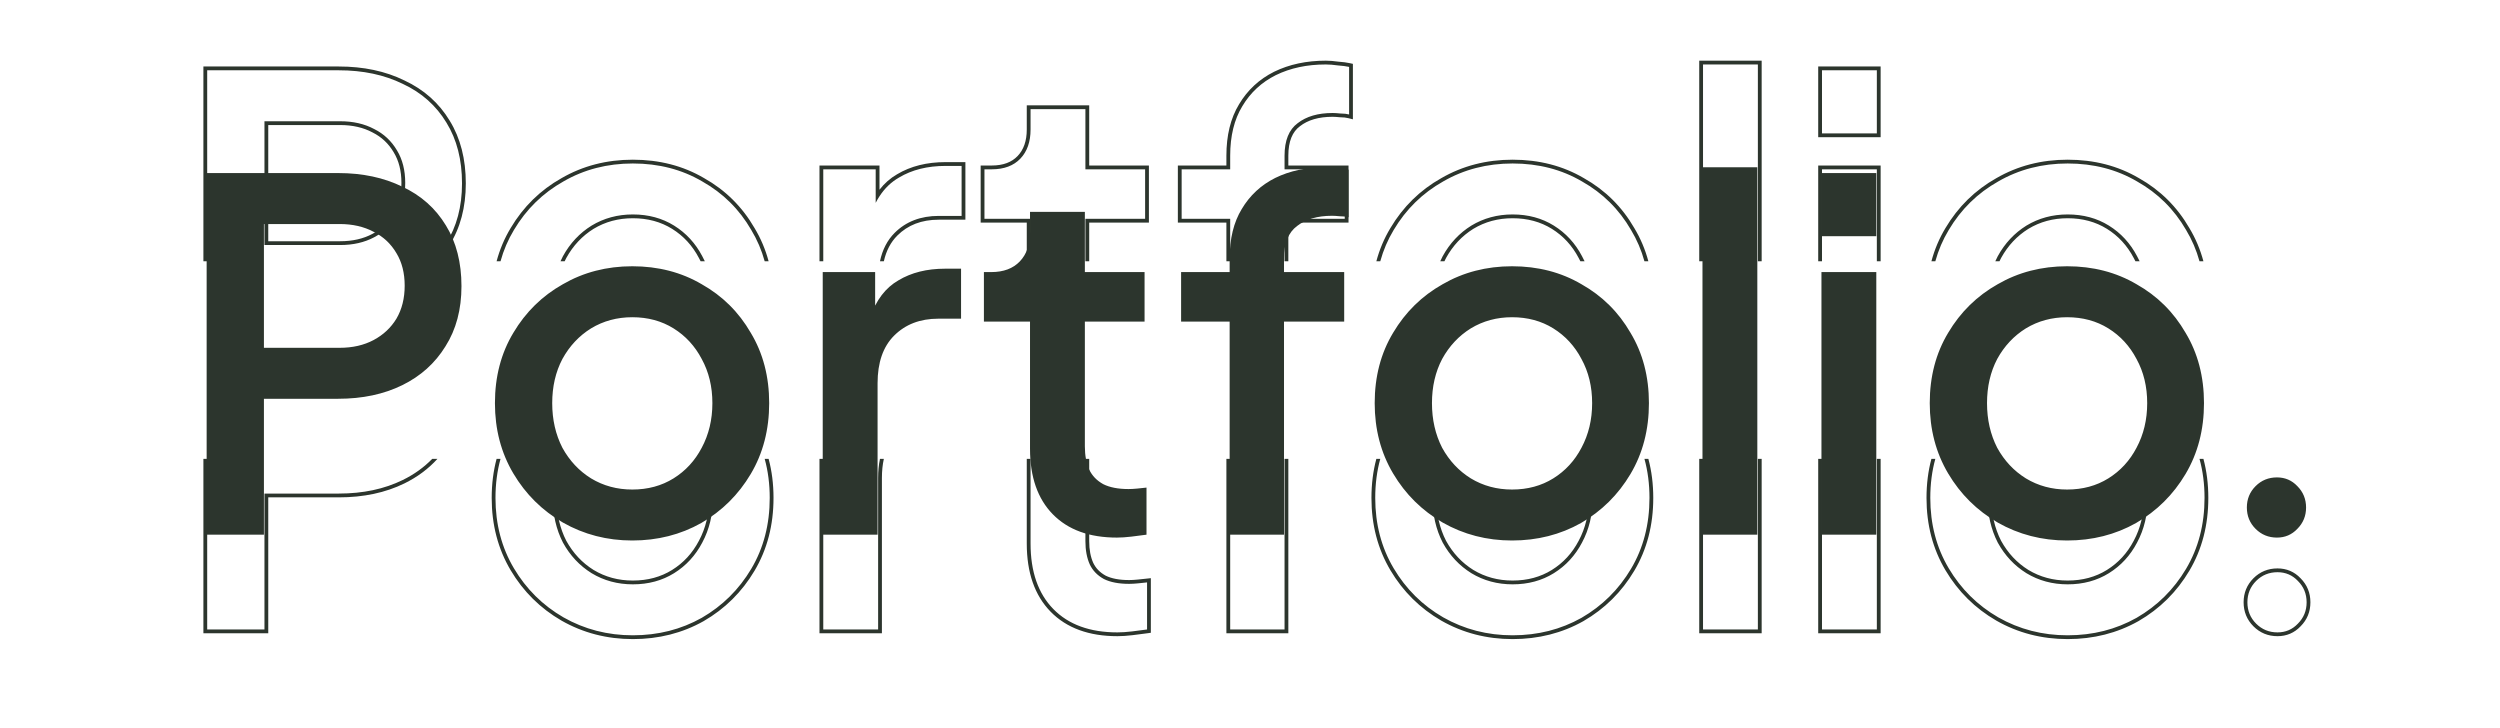 <svg height="166" viewBox="0 0 570 192" fill="#2c352d" xmlns="http://www.w3.org/2000/svg">
	<path d="M9.856 141V45.64H44.544C50.944 45.64 56.576 46.835 61.44 49.224C66.389 51.528 70.229 54.941 72.96 59.464C75.691 63.901 77.056 69.235 77.056 75.464C77.056 81.608 75.648 86.899 72.832 91.336C70.101 95.773 66.304 99.187 61.44 101.576C56.576 103.965 50.944 105.16 44.544 105.16H24.96V141H9.856ZM24.96 91.72H44.928C48.341 91.72 51.328 91.037 53.888 89.672C56.448 88.307 58.453 86.429 59.904 84.04C61.355 81.565 62.08 78.664 62.08 75.336C62.08 72.008 61.355 69.149 59.904 66.76C58.453 64.285 56.448 62.408 53.888 61.128C51.328 59.763 48.341 59.08 44.928 59.08H24.96V91.72ZM122.106 142.536C115.45 142.536 109.349 140.957 103.802 137.8C98.341 134.643 93.989 130.333 90.746 124.872C87.503 119.411 85.882 113.224 85.882 106.312C85.882 99.315 87.503 93.128 90.746 87.752C93.989 82.291 98.341 78.024 103.802 74.952C109.263 71.795 115.365 70.216 122.106 70.216C128.933 70.216 135.034 71.795 140.41 74.952C145.871 78.024 150.181 82.291 153.338 87.752C156.581 93.128 158.202 99.315 158.202 106.312C158.202 113.309 156.581 119.539 153.338 125C150.095 130.461 145.743 134.771 140.282 137.928C134.821 141 128.762 142.536 122.106 142.536ZM122.106 129.096C126.202 129.096 129.829 128.115 132.986 126.152C136.143 124.189 138.618 121.501 140.41 118.088C142.287 114.589 143.226 110.664 143.226 106.312C143.226 101.96 142.287 98.077 140.41 94.664C138.618 91.251 136.143 88.563 132.986 86.6C129.829 84.637 126.202 83.656 122.106 83.656C118.095 83.656 114.469 84.637 111.226 86.6C108.069 88.563 105.551 91.251 103.674 94.664C101.882 98.077 100.986 101.96 100.986 106.312C100.986 110.664 101.882 114.589 103.674 118.088C105.551 121.501 108.069 124.189 111.226 126.152C114.469 128.115 118.095 129.096 122.106 129.096ZM172.323 141V71.752H186.147V85.704L184.867 83.656C186.403 79.133 188.878 75.891 192.291 73.928C195.704 71.88 199.8 70.856 204.579 70.856H208.803V84.04H202.787C198.008 84.04 194.126 85.533 191.139 88.52C188.238 91.421 186.787 95.603 186.787 101.064V141H172.323ZM249.9 141.768C242.647 141.768 237.015 139.72 233.004 135.624C228.993 131.528 226.988 125.768 226.988 118.344V84.808H214.828V71.752H216.748C219.991 71.752 222.508 70.813 224.3 68.936C226.092 67.059 226.988 64.499 226.988 61.256V55.88H241.452V71.752H257.196V84.808H241.452V117.704C241.452 120.093 241.836 122.141 242.604 123.848C243.372 125.469 244.609 126.749 246.316 127.688C248.023 128.541 250.241 128.968 252.972 128.968C253.655 128.968 254.423 128.925 255.276 128.84C256.129 128.755 256.94 128.669 257.708 128.584V141C256.513 141.171 255.191 141.341 253.74 141.512C252.289 141.683 251.009 141.768 249.9 141.768ZM279.631 141V84.808H266.831V71.752H279.631V68.168C279.631 62.963 280.698 58.611 282.831 55.112C284.964 51.528 287.908 48.797 291.663 46.92C295.503 45.043 299.898 44.104 304.847 44.104C305.786 44.104 306.852 44.189 308.047 44.36C309.242 44.445 310.223 44.573 310.991 44.744V57.288C310.308 57.117 309.54 57.032 308.687 57.032C307.834 56.947 307.151 56.904 306.639 56.904C302.799 56.904 299.727 57.8 297.423 59.592C295.119 61.299 293.967 64.157 293.967 68.168V71.752H309.839V84.808H293.967V141H279.631ZM354.106 142.536C347.45 142.536 341.349 140.957 335.802 137.8C330.341 134.643 325.989 130.333 322.746 124.872C319.503 119.411 317.882 113.224 317.882 106.312C317.882 99.315 319.503 93.128 322.746 87.752C325.989 82.291 330.341 78.024 335.802 74.952C341.263 71.795 347.365 70.216 354.106 70.216C360.933 70.216 367.034 71.795 372.41 74.952C377.871 78.024 382.181 82.291 385.338 87.752C388.581 93.128 390.202 99.315 390.202 106.312C390.202 113.309 388.581 119.539 385.338 125C382.095 130.461 377.743 134.771 372.282 137.928C366.821 141 360.762 142.536 354.106 142.536ZM354.106 129.096C358.202 129.096 361.829 128.115 364.986 126.152C368.143 124.189 370.618 121.501 372.41 118.088C374.287 114.589 375.226 110.664 375.226 106.312C375.226 101.96 374.287 98.077 372.41 94.664C370.618 91.251 368.143 88.563 364.986 86.6C361.829 84.637 358.202 83.656 354.106 83.656C350.095 83.656 346.469 84.637 343.226 86.6C340.069 88.563 337.551 91.251 335.674 94.664C333.882 98.077 332.986 101.96 332.986 106.312C332.986 110.664 333.882 114.589 335.674 118.088C337.551 121.501 340.069 124.189 343.226 126.152C346.469 128.115 350.095 129.096 354.106 129.096ZM404.323 141V44.104H418.787V141H404.323ZM435.698 141V71.752H450.162V141H435.698ZM435.698 62.28V45.64H450.162V62.28H435.698ZM500.481 142.536C493.825 142.536 487.724 140.957 482.177 137.8C476.716 134.643 472.364 130.333 469.121 124.872C465.878 119.411 464.257 113.224 464.257 106.312C464.257 99.315 465.878 93.128 469.121 87.752C472.364 82.291 476.716 78.024 482.177 74.952C487.638 71.795 493.74 70.216 500.481 70.216C507.308 70.216 513.409 71.795 518.785 74.952C524.246 78.024 528.556 82.291 531.713 87.752C534.956 93.128 536.577 99.315 536.577 106.312C536.577 113.309 534.956 119.539 531.713 125C528.47 130.461 524.118 134.771 518.657 137.928C513.196 141 507.137 142.536 500.481 142.536ZM500.481 129.096C504.577 129.096 508.204 128.115 511.361 126.152C514.518 124.189 516.993 121.501 518.785 118.088C520.662 114.589 521.601 110.664 521.601 106.312C521.601 101.96 520.662 98.077 518.785 94.664C516.993 91.251 514.518 88.563 511.361 86.6C508.204 84.637 504.577 83.656 500.481 83.656C496.47 83.656 492.844 84.637 489.601 86.6C486.444 88.563 483.926 91.251 482.049 94.664C480.257 98.077 479.361 101.96 479.361 106.312C479.361 110.664 480.257 114.589 482.049 118.088C483.926 121.501 486.444 124.189 489.601 126.152C492.844 128.115 496.47 129.096 500.481 129.096ZM555.818 141.768C553.599 141.768 551.722 141 550.186 139.464C548.65 137.928 547.882 136.051 547.882 133.832C547.882 131.613 548.65 129.736 550.186 128.2C551.722 126.664 553.599 125.896 555.818 125.896C557.951 125.896 559.743 126.664 561.194 128.2C562.73 129.736 563.498 131.613 563.498 133.832C563.498 136.051 562.73 137.928 561.194 139.464C559.743 141 557.951 141.768 555.818 141.768Z" />
	<path fillRule="evenodd" clipRule="evenodd" d="M9 121V166V167H10H25.104H26.104V166V131.16H44.688C51.213 131.16 57.001 129.941 62.025 127.474C65.423 125.804 68.326 123.646 70.725 121H69.353C67.168 123.247 64.578 125.105 61.584 126.576C56.72 128.965 51.088 130.16 44.688 130.16H26.104H25.104V131.16V165V166H24.104H11H10V165V121H9ZM86.32 121C85.456 124.23 85.026 127.669 85.026 131.312C85.026 138.387 86.688 144.753 90.03 150.383C93.36 155.99 97.835 160.422 103.445 163.666L103.451 163.669C109.155 166.916 115.428 168.536 122.25 168.536C129.067 168.536 135.296 166.961 140.916 163.8L140.926 163.794C146.537 160.55 151.012 156.118 154.342 150.511C157.685 144.879 159.346 138.47 159.346 131.312C159.346 127.669 158.916 124.23 158.052 121H157.016C157.903 124.216 158.346 127.653 158.346 131.312C158.346 138.309 156.725 144.539 153.482 150C150.239 155.461 145.887 159.771 140.426 162.928C134.965 166 128.906 167.536 122.25 167.536C115.594 167.536 109.493 165.957 103.946 162.8C98.485 159.643 94.133 155.333 90.89 149.872C87.647 144.411 86.026 138.224 86.026 131.312C86.026 127.653 86.469 124.216 87.356 121H86.32ZM103.173 121C101.811 124.081 101.13 127.518 101.13 131.312C101.13 135.664 102.026 139.589 103.818 143.088C105.695 146.501 108.213 149.189 111.37 151.152C114.613 153.115 118.239 154.096 122.25 154.096C126.346 154.096 129.973 153.115 133.13 151.152C136.287 149.189 138.762 146.501 140.554 143.088C142.431 139.589 143.37 135.664 143.37 131.312C143.37 127.518 142.657 124.081 141.23 121H140.122C141.615 124.041 142.37 127.472 142.37 131.312C142.37 135.515 141.465 139.276 139.673 142.615L139.669 142.623C137.956 145.885 135.602 148.438 132.602 150.303C129.619 152.157 126.179 153.096 122.25 153.096C118.413 153.096 114.969 152.16 111.893 150.3C108.895 148.435 106.498 145.882 104.701 142.619C102.994 139.279 102.13 135.517 102.13 131.312C102.13 127.472 102.85 124.041 104.271 121H103.173ZM171.467 121V166V167H172.467H186.931H187.931V166V126.064C187.931 124.206 188.104 122.52 188.444 121H187.421C187.094 122.544 186.931 124.232 186.931 126.064V165V166H185.931H173.467H172.467V165V121H171.467ZM226.132 121V143.344C226.132 150.949 228.19 156.99 232.433 161.324C236.679 165.66 242.597 167.768 250.044 167.768C251.202 167.768 252.523 167.679 254.001 167.505C255.458 167.334 256.789 167.162 257.993 166.99L258.852 166.867V166V153.584V152.467L257.742 152.59C256.978 152.675 256.171 152.76 255.32 152.845C254.492 152.928 253.758 152.968 253.116 152.968C250.488 152.968 248.444 152.557 246.925 151.802C245.398 150.959 244.324 149.834 243.656 148.429C242.962 146.883 242.596 144.985 242.596 142.704V121H241.596V142.704C241.596 145.093 241.98 147.141 242.748 148.848C243.516 150.469 244.753 151.749 246.46 152.688C248.167 153.541 250.385 153.968 253.116 153.968C253.799 153.968 254.567 153.925 255.42 153.84C255.911 153.791 256.389 153.742 256.852 153.693C257.193 153.656 257.526 153.62 257.852 153.584V154.59V166C256.657 166.171 255.335 166.341 253.884 166.512C252.433 166.683 251.153 166.768 250.044 166.768C242.791 166.768 237.159 164.72 233.148 160.624C229.137 156.528 227.132 150.768 227.132 143.344V121H226.132ZM278.775 121V166V167H279.775H294.111H295.111V166V121H294.111V165V166H293.111H280.775H279.775V165V121H278.775ZM318.32 121C317.456 124.23 317.026 127.669 317.026 131.312C317.026 138.387 318.688 144.753 322.03 150.383C325.36 155.99 329.835 160.422 335.445 163.666L335.451 163.669C341.155 166.916 347.428 168.536 354.25 168.536C361.067 168.536 367.296 166.961 372.916 163.8L372.927 163.794C378.537 160.55 383.012 156.118 386.342 150.511C389.685 144.879 391.346 138.47 391.346 131.312C391.346 127.669 390.916 124.23 390.052 121H389.016C389.903 124.216 390.346 127.653 390.346 131.312C390.346 138.309 388.725 144.539 385.482 150C382.239 155.461 377.887 159.771 372.426 162.928C366.965 166 360.906 167.536 354.25 167.536C347.594 167.536 341.493 165.957 335.946 162.8C330.485 159.643 326.133 155.333 322.89 149.872C319.647 144.411 318.026 138.224 318.026 131.312C318.026 127.653 318.469 124.216 319.356 121H318.32ZM335.173 121C333.811 124.081 333.13 127.518 333.13 131.312C333.13 135.664 334.026 139.589 335.818 143.088C337.695 146.501 340.213 149.189 343.37 151.152C346.613 153.115 350.239 154.096 354.25 154.096C358.346 154.096 361.973 153.115 365.13 151.152C368.287 149.189 370.762 146.501 372.554 143.088C374.431 139.589 375.37 135.664 375.37 131.312C375.37 127.518 374.657 124.081 373.23 121H372.122C373.615 124.041 374.37 127.472 374.37 131.312C374.37 135.515 373.465 139.276 371.673 142.615L371.669 142.623C369.956 145.885 367.602 148.438 364.602 150.303C361.619 152.157 358.179 153.096 354.25 153.096C350.413 153.096 346.969 152.16 343.893 150.3C340.895 148.435 338.498 145.881 336.701 142.619C334.993 139.279 334.13 135.517 334.13 131.312C334.13 127.472 334.85 124.041 336.271 121H335.173ZM403.467 121V166V167H404.467H418.931H419.931V166V121H418.931V165V166H417.931H405.467H404.467V165V121H403.467ZM434.842 121V166V167H435.842H450.306H451.306V166V121H450.306V165V166H449.306H436.842H435.842V165V121H434.842ZM464.695 121C463.831 124.23 463.401 127.669 463.401 131.312C463.401 138.387 465.063 144.753 468.405 150.383C471.735 155.99 476.21 160.422 481.82 163.666L481.826 163.669C487.53 166.916 493.803 168.536 500.625 168.536C507.442 168.536 513.671 166.961 519.291 163.8L519.302 163.794C524.912 160.55 529.387 156.118 532.717 150.511C536.06 144.879 537.721 138.47 537.721 131.312C537.721 127.669 537.291 124.23 536.427 121H535.391C536.278 124.216 536.721 127.653 536.721 131.312C536.721 138.309 535.1 144.539 531.857 150C528.614 155.461 524.262 159.771 518.801 162.928C513.34 166 507.281 167.536 500.625 167.536C493.969 167.536 487.868 165.957 482.321 162.8C476.86 159.643 472.508 155.333 469.265 149.872C466.022 144.411 464.401 138.224 464.401 131.312C464.401 127.653 464.844 124.216 465.731 121H464.695ZM481.548 121C480.186 124.081 479.505 127.518 479.505 131.312C479.505 135.664 480.401 139.589 482.193 143.088C484.07 146.501 486.588 149.189 489.745 151.152C492.988 153.115 496.614 154.096 500.625 154.096C504.721 154.096 508.348 153.115 511.505 151.152C514.662 149.189 517.137 146.501 518.929 143.088C520.806 139.589 521.745 135.664 521.745 131.312C521.745 127.518 521.032 124.081 519.605 121H518.497C519.99 124.041 520.745 127.472 520.745 131.312C520.745 135.515 519.84 139.276 518.048 142.615L518.044 142.623C516.331 145.885 513.977 148.438 510.977 150.303C507.994 152.157 504.554 153.096 500.625 153.096C496.788 153.096 493.344 152.16 490.268 150.3C487.27 148.435 484.873 145.881 483.076 142.619C481.368 139.279 480.505 135.517 480.505 131.312C480.505 127.472 481.225 124.041 482.646 121H481.548ZM549.623 165.171C551.351 166.899 553.484 167.768 555.962 167.768C558.362 167.768 560.415 166.892 562.055 165.161C563.776 163.435 564.642 161.305 564.642 158.832C564.642 156.359 563.776 154.229 562.055 152.503C560.415 150.772 558.363 149.896 555.962 149.896C553.484 149.896 551.351 150.765 549.623 152.493C547.895 154.221 547.026 156.354 547.026 158.832C547.026 161.31 547.895 163.443 549.623 165.171ZM563.642 158.832C563.642 161.051 562.874 162.928 561.338 164.464C559.887 166 558.095 166.768 555.962 166.768C553.743 166.768 551.866 166 550.33 164.464C548.794 162.928 548.026 161.051 548.026 158.832C548.026 156.613 548.794 154.736 550.33 153.2C551.866 151.664 553.743 150.896 555.962 150.896C558.095 150.896 559.887 151.664 561.338 153.2C562.874 154.736 563.642 156.613 563.642 158.832Z" />
	<path fillRule="evenodd" clipRule="evenodd" d="M158.052 68.896C157.22 65.782 155.984 62.862 154.343 60.139C151.099 54.531 146.665 50.14 141.053 46.981C135.511 43.728 129.234 42.112 122.25 42.112C115.347 42.112 109.073 43.73 103.45 46.979C97.838 50.138 93.362 54.528 90.032 60.134C88.389 62.858 87.153 65.78 86.32 68.896H87.356C88.165 65.962 89.343 63.213 90.89 60.648C94.133 55.187 98.485 50.92 103.946 47.848C109.407 44.691 115.509 43.112 122.25 43.112C129.077 43.112 135.178 44.691 140.554 47.848C146.015 50.92 150.325 55.187 153.482 60.648C155.029 63.213 156.207 65.962 157.016 68.896H158.052ZM188.444 68.896C189.071 66.09 190.266 63.847 191.99 62.123C194.764 59.349 198.38 57.936 202.931 57.936H208.947H209.947V56.936V43.752V42.752H208.947H204.723C199.803 42.752 195.524 43.806 191.929 45.962C190.13 46.997 188.586 48.359 187.291 50.034V44.648V43.648H186.291H172.467H171.467V44.648V68.896H172.467V45.648V44.648H173.467H185.291H186.291V45.648V51.468V53.493C186.601 52.885 186.935 52.307 187.291 51.76C188.665 49.651 190.38 48.005 192.435 46.824C195.848 44.776 199.944 43.752 204.723 43.752H207.947H208.947V44.752V55.936V56.936H207.947H202.931C198.152 56.936 194.27 58.429 191.283 61.416C189.355 63.344 188.068 65.837 187.421 68.896H188.444ZM242.596 68.896V58.704H257.34H258.34V57.704V44.648V43.648H257.34H242.596V28.776V27.776H241.596H227.132H226.132V28.776V34.152C226.132 37.205 225.293 39.494 223.721 41.142C222.162 42.774 219.934 43.648 216.892 43.648H214.972H213.972V44.648V57.704V58.704H214.972H226.132V68.896H227.132V58.704V57.704H226.132H215.972H214.972V56.704V45.648V44.648H215.972H216.892C220.135 44.648 222.652 43.709 224.444 41.832C226.236 39.955 227.132 37.395 227.132 34.152V29.776V28.776H228.132H240.596H241.596V29.776V43.648V44.648H242.596H256.34H257.34V45.648V56.704V57.704H256.34H242.596H241.596V58.704V68.896H242.596ZM295.111 68.896V58.704H309.983H310.983V57.704V44.648V43.648H309.983H295.111V41.064C295.111 37.235 296.205 34.742 298.162 33.292L298.172 33.285L298.181 33.277C300.261 31.66 303.095 30.8 306.783 30.8C307.247 30.8 307.892 30.839 308.732 30.923L308.781 30.928H308.831C309.619 30.928 310.304 31.007 310.892 31.154L312.135 31.465V30.184V17.64V16.838L311.352 16.664C310.526 16.48 309.503 16.348 308.297 16.261C307.082 16.089 305.979 16 304.991 16C299.913 16 295.365 16.964 291.368 18.918L291.36 18.922C287.437 20.883 284.35 23.744 282.119 27.492C279.869 31.183 278.775 35.726 278.775 41.064V43.648H266.975H265.975V44.648V57.704V58.704H266.975H278.775V68.896H279.775V58.704V57.704H278.775H267.975H266.975V56.704V45.648V44.648H267.975H278.775H279.775V43.648V41.064C279.775 35.859 280.842 31.507 282.975 28.008C285.108 24.424 288.052 21.693 291.807 19.816C295.647 17.939 300.042 17 304.991 17C305.93 17 306.996 17.085 308.191 17.256C309.386 17.341 310.367 17.469 311.135 17.64V29.157V30.184C310.82 30.105 310.487 30.045 310.135 30.002C309.725 29.953 309.29 29.928 308.831 29.928C307.978 29.843 307.295 29.8 306.783 29.8C302.943 29.8 299.871 30.696 297.567 32.488C295.263 34.195 294.111 37.053 294.111 41.064V43.648V44.648H295.111H308.983H309.983V45.648V56.704V57.704H308.983H295.111H294.111V58.704V68.896H295.111ZM390.052 68.896C389.22 65.782 387.984 62.862 386.343 60.139C383.098 54.53 378.664 50.139 373.052 46.981C367.51 43.728 361.234 42.112 354.25 42.112C347.348 42.112 341.074 43.73 335.451 46.979C329.838 50.138 325.361 54.528 322.032 60.135C320.389 62.859 319.153 65.781 318.32 68.896H319.356C320.165 65.962 321.343 63.213 322.89 60.648C326.133 55.187 330.485 50.92 335.946 47.848C341.407 44.691 347.509 43.112 354.25 43.112C361.077 43.112 367.178 44.691 372.554 47.848C378.015 50.92 382.325 55.187 385.482 60.648C387.029 63.213 388.207 65.962 389.016 68.896H390.052ZM419.931 68.896V17V16H418.931H404.467H403.467V17V68.896H404.467V18V17H405.467H417.931H418.931V18V68.896H419.931ZM451.306 68.896V44.648V43.648H450.306H435.842H434.842V44.648V68.896H435.842V45.648V44.648H436.842H449.306H450.306V45.648V68.896H451.306ZM9 68.896V18.536V17.536H10H44.688C51.209 17.536 56.994 18.753 62.016 21.218C67.133 23.602 71.123 27.145 73.958 31.839C76.802 36.462 78.2 41.984 78.2 48.36C78.2 54.658 76.755 60.14 73.824 64.762C72.907 66.251 71.874 67.63 70.725 68.896H69.353C70.719 67.493 71.926 65.938 72.976 64.232C75.792 59.795 77.2 54.504 77.2 48.36C77.2 42.131 75.835 36.797 73.104 32.36C70.373 27.837 66.533 24.424 61.584 22.12C56.72 19.731 51.088 18.536 44.688 18.536H11H10V19.536V68.896H9ZM536.427 68.896C535.595 65.783 534.36 62.863 532.719 60.14C529.474 54.531 525.04 50.14 519.428 46.981C513.886 43.728 507.609 42.112 500.625 42.112C493.723 42.112 487.449 43.73 481.826 46.979C476.213 50.138 471.736 54.528 468.407 60.135C466.764 62.859 465.528 65.781 464.695 68.896H465.731C466.54 65.962 467.718 63.213 469.265 60.648C472.508 55.187 476.86 50.92 482.321 47.848C487.782 44.691 493.884 43.112 500.625 43.112C507.452 43.112 513.553 44.691 518.929 47.848C524.39 50.92 528.7 55.187 531.857 60.648C533.404 63.213 534.582 65.962 535.391 68.896H536.427ZM519.605 68.896C519.395 68.443 519.17 67.998 518.929 67.56C517.137 64.147 514.662 61.459 511.505 59.496C508.348 57.533 504.721 56.552 500.625 56.552C496.614 56.552 492.988 57.533 489.745 59.496C486.588 61.459 484.07 64.147 482.193 67.56C481.963 67.998 481.748 68.443 481.548 68.896H482.646C482.782 68.605 482.925 68.318 483.073 68.034C484.871 64.769 487.268 62.214 490.268 60.348C493.344 58.488 496.788 57.552 500.625 57.552C504.554 57.552 507.994 58.491 510.977 60.345C513.977 62.21 516.331 64.763 518.044 68.025L518.048 68.033L518.053 68.042C518.207 68.323 518.356 68.608 518.497 68.896H519.605ZM373.23 68.896C373.02 68.443 372.795 67.998 372.554 67.56C370.762 64.147 368.287 61.459 365.13 59.496C361.973 57.533 358.346 56.552 354.25 56.552C350.239 56.552 346.613 57.533 343.37 59.496C340.213 61.459 337.695 64.147 335.818 67.56C335.588 67.998 335.373 68.443 335.173 68.896H336.271C336.407 68.605 336.55 68.318 336.698 68.034C338.496 64.769 340.893 62.214 343.893 60.348C346.969 58.488 350.413 57.552 354.25 57.552C358.179 57.552 361.619 58.491 364.602 60.345C367.602 62.21 369.956 64.763 371.669 68.025L371.673 68.033L371.678 68.042C371.832 68.323 371.98 68.608 372.122 68.896H373.23ZM141.23 68.896C141.02 68.443 140.795 67.998 140.554 67.56C138.762 64.147 136.287 61.459 133.13 59.496C129.973 57.533 126.346 56.552 122.25 56.552C118.239 56.552 114.613 57.533 111.37 59.496C108.213 61.459 105.695 64.147 103.818 67.56C103.588 67.998 103.373 68.443 103.173 68.896H104.271C104.407 68.605 104.55 68.317 104.699 68.033C106.496 64.769 108.893 62.214 111.893 60.348C114.969 58.488 118.413 57.552 122.25 57.552C126.179 57.552 129.619 58.491 132.602 60.345C135.602 62.21 137.956 64.763 139.669 68.025L139.673 68.033L139.678 68.042C139.832 68.323 139.981 68.608 140.122 68.896H141.23ZM59.185 40.162L59.189 40.168L59.193 40.175C60.532 42.38 61.224 45.052 61.224 48.232C61.224 51.408 60.534 54.127 59.189 56.424C57.836 58.651 55.967 60.403 53.561 61.686C51.17 62.961 48.35 63.616 45.072 63.616H26.104V32.976H45.072C48.35 32.976 51.17 33.631 53.561 34.906L53.573 34.913L53.585 34.918C55.971 36.112 57.832 37.854 59.185 40.162ZM54.032 62.568C56.592 61.203 58.597 59.325 60.048 56.936C61.499 54.461 62.224 51.56 62.224 48.232C62.224 44.904 61.499 42.045 60.048 39.656C58.597 37.181 56.592 35.304 54.032 34.024C51.472 32.659 48.485 31.976 45.072 31.976H26.104H25.104V32.976V63.616V64.616H26.104H45.072C48.485 64.616 51.472 63.933 54.032 62.568ZM434.842 35.176V36.176H435.842H450.306H451.306V35.176V18.536V17.536H450.306H435.842H434.842V18.536V35.176ZM435.842 35.176V34.176V19.536V18.536H436.842H449.306H450.306V19.536V34.176V35.176H449.306H436.842H435.842Z"/>
</svg>
